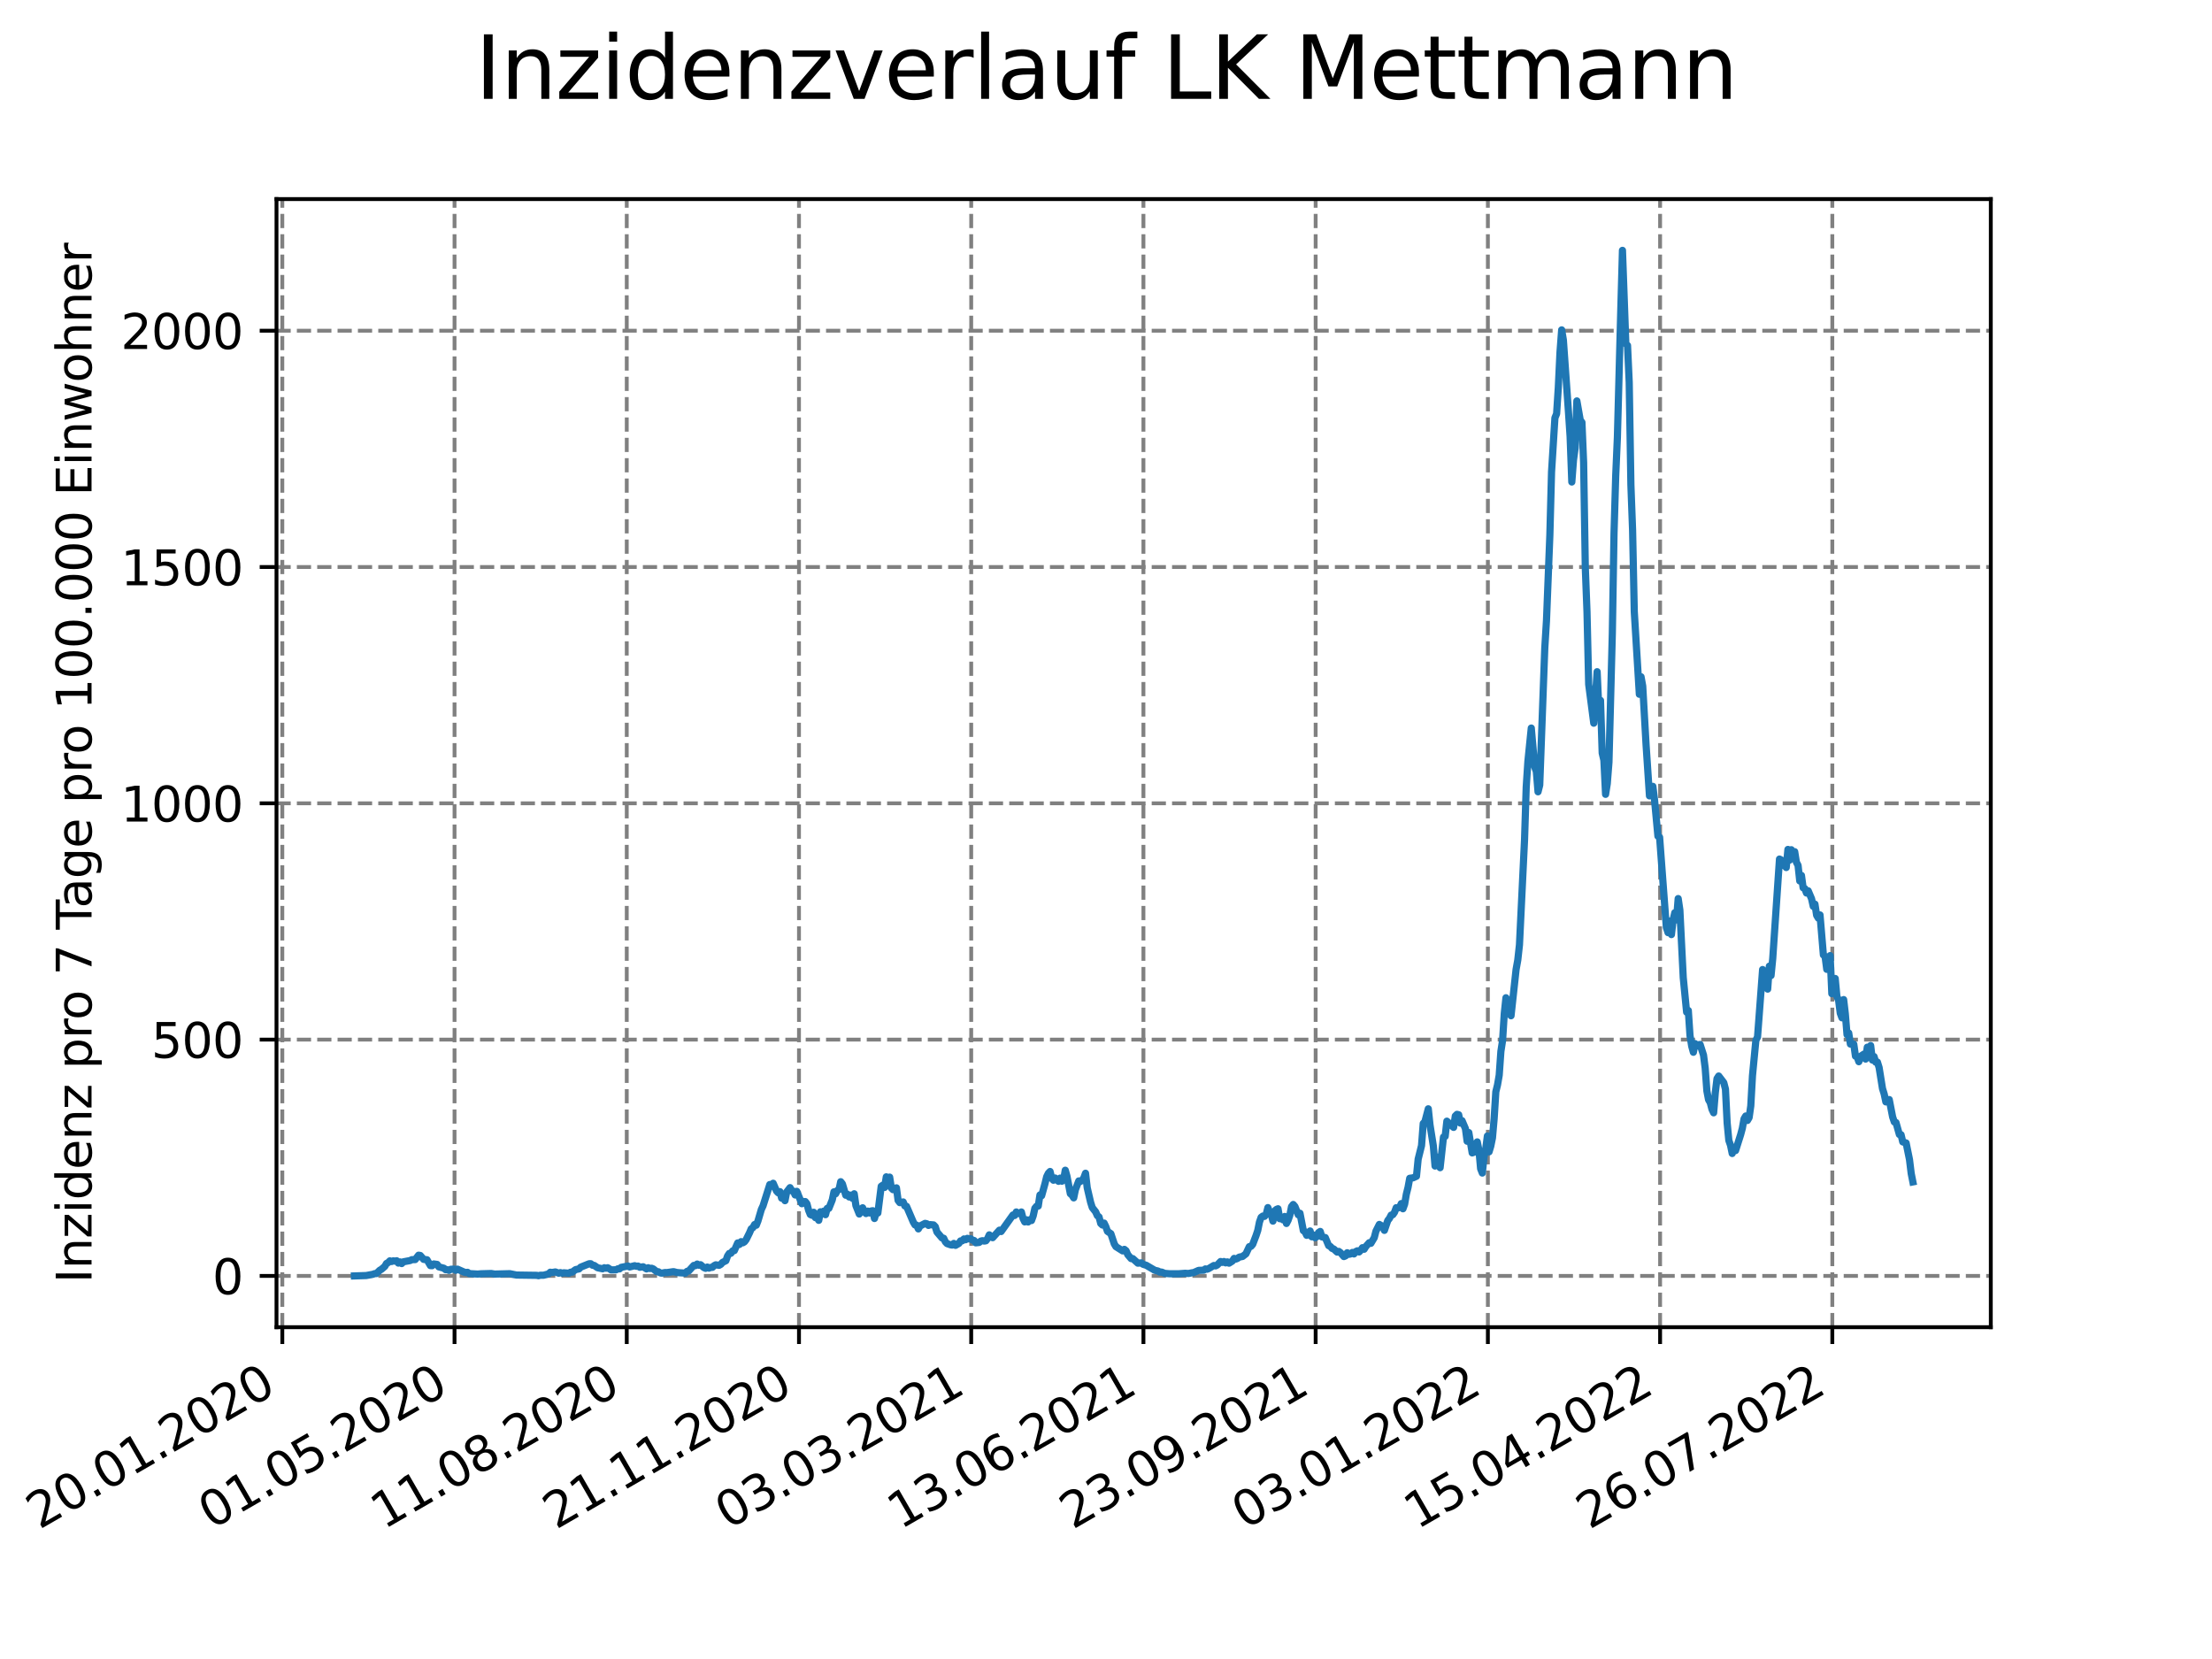 <?xml version="1.0" encoding="utf-8" standalone="no"?>
<!DOCTYPE svg PUBLIC "-//W3C//DTD SVG 1.1//EN"
  "http://www.w3.org/Graphics/SVG/1.1/DTD/svg11.dtd">
<svg xmlns:xlink="http://www.w3.org/1999/xlink" width="460.8pt" height="345.6pt" viewBox="0 0 460.8 345.6" xmlns="http://www.w3.org/2000/svg" version="1.1">
 <defs>
  <style type="text/css">*{stroke-linejoin: round; stroke-linecap: butt}</style>
 </defs>
 <g id="figure_1">
  <g id="patch_1">
   <path d="M 0 345.6 
L 460.8 345.6 
L 460.8 0 
L 0 0 
z
" style="fill: #ffffff"/>
  </g>
  <g id="axes_1">
   <g id="patch_2">
    <path d="M 57.6 276.48 
L 414.72 276.48 
L 414.72 41.472 
L 57.6 41.472 
z
" style="fill: #ffffff"/>
   </g>
   <g id="matplotlib.axis_1">
    <g id="xtick_1">
     <g id="line2d_1">
      <path d="M 58.811 276.48 
L 58.811 41.472 
" clip-path="url(#pd0516b4fc9)" style="fill: none; stroke-dasharray: 2.96,1.28; stroke-dashoffset: 0; stroke: #808080; stroke-width: 0.8"/>
     </g>
     <g id="line2d_2">
      <defs>
       <path id="m3db0bd9342" d="M 0 0 
L 0 3.5 
" style="stroke: #000000; stroke-width: 0.8"/>
      </defs>
      <g>
       <use xlink:href="#m3db0bd9342" x="58.811" y="276.48" style="stroke: #000000; stroke-width: 0.8"/>
      </g>
     </g>
     <g id="text_1">
      <!-- 20.01.2020 -->
      <g transform="translate(8.185 318.689)rotate(-30)scale(0.1 -0.1)">
       <defs>
        <path id="DejaVuSans-32" d="M 1228 531 
L 3431 531 
L 3431 0 
L 469 0 
L 469 531 
Q 828 903 1448 1529 
Q 2069 2156 2228 2338 
Q 2531 2678 2651 2914 
Q 2772 3150 2772 3378 
Q 2772 3750 2511 3984 
Q 2250 4219 1831 4219 
Q 1534 4219 1204 4116 
Q 875 4013 500 3803 
L 500 4441 
Q 881 4594 1212 4672 
Q 1544 4750 1819 4750 
Q 2544 4750 2975 4387 
Q 3406 4025 3406 3419 
Q 3406 3131 3298 2873 
Q 3191 2616 2906 2266 
Q 2828 2175 2409 1742 
Q 1991 1309 1228 531 
z
" transform="scale(0.016)"/>
        <path id="DejaVuSans-30" d="M 2034 4250 
Q 1547 4250 1301 3770 
Q 1056 3291 1056 2328 
Q 1056 1369 1301 889 
Q 1547 409 2034 409 
Q 2525 409 2770 889 
Q 3016 1369 3016 2328 
Q 3016 3291 2770 3770 
Q 2525 4250 2034 4250 
z
M 2034 4750 
Q 2819 4750 3233 4129 
Q 3647 3509 3647 2328 
Q 3647 1150 3233 529 
Q 2819 -91 2034 -91 
Q 1250 -91 836 529 
Q 422 1150 422 2328 
Q 422 3509 836 4129 
Q 1250 4750 2034 4750 
z
" transform="scale(0.016)"/>
        <path id="DejaVuSans-2e" d="M 684 794 
L 1344 794 
L 1344 0 
L 684 0 
L 684 794 
z
" transform="scale(0.016)"/>
        <path id="DejaVuSans-31" d="M 794 531 
L 1825 531 
L 1825 4091 
L 703 3866 
L 703 4441 
L 1819 4666 
L 2450 4666 
L 2450 531 
L 3481 531 
L 3481 0 
L 794 0 
L 794 531 
z
" transform="scale(0.016)"/>
       </defs>
       <use xlink:href="#DejaVuSans-32"/>
       <use xlink:href="#DejaVuSans-30" x="63.623"/>
       <use xlink:href="#DejaVuSans-2e" x="127.246"/>
       <use xlink:href="#DejaVuSans-30" x="159.033"/>
       <use xlink:href="#DejaVuSans-31" x="222.656"/>
       <use xlink:href="#DejaVuSans-2e" x="286.279"/>
       <use xlink:href="#DejaVuSans-32" x="318.066"/>
       <use xlink:href="#DejaVuSans-30" x="381.689"/>
       <use xlink:href="#DejaVuSans-32" x="445.312"/>
       <use xlink:href="#DejaVuSans-30" x="508.936"/>
      </g>
     </g>
    </g>
    <g id="xtick_2">
     <g id="line2d_3">
      <path d="M 94.688 276.48 
L 94.688 41.472 
" clip-path="url(#pd0516b4fc9)" style="fill: none; stroke-dasharray: 2.96,1.28; stroke-dashoffset: 0; stroke: #808080; stroke-width: 0.8"/>
     </g>
     <g id="line2d_4">
      <g>
       <use xlink:href="#m3db0bd9342" x="94.688" y="276.48" style="stroke: #000000; stroke-width: 0.8"/>
      </g>
     </g>
     <g id="text_2">
      <!-- 01.05.2020 -->
      <g transform="translate(44.063 318.689)rotate(-30)scale(0.1 -0.1)">
       <defs>
        <path id="DejaVuSans-35" d="M 691 4666 
L 3169 4666 
L 3169 4134 
L 1269 4134 
L 1269 2991 
Q 1406 3038 1543 3061 
Q 1681 3084 1819 3084 
Q 2600 3084 3056 2656 
Q 3513 2228 3513 1497 
Q 3513 744 3044 326 
Q 2575 -91 1722 -91 
Q 1428 -91 1123 -41 
Q 819 9 494 109 
L 494 744 
Q 775 591 1075 516 
Q 1375 441 1709 441 
Q 2250 441 2565 725 
Q 2881 1009 2881 1497 
Q 2881 1984 2565 2268 
Q 2250 2553 1709 2553 
Q 1456 2553 1204 2497 
Q 953 2441 691 2322 
L 691 4666 
z
" transform="scale(0.016)"/>
       </defs>
       <use xlink:href="#DejaVuSans-30"/>
       <use xlink:href="#DejaVuSans-31" x="63.623"/>
       <use xlink:href="#DejaVuSans-2e" x="127.246"/>
       <use xlink:href="#DejaVuSans-30" x="159.033"/>
       <use xlink:href="#DejaVuSans-35" x="222.656"/>
       <use xlink:href="#DejaVuSans-2e" x="286.279"/>
       <use xlink:href="#DejaVuSans-32" x="318.066"/>
       <use xlink:href="#DejaVuSans-30" x="381.689"/>
       <use xlink:href="#DejaVuSans-32" x="445.312"/>
       <use xlink:href="#DejaVuSans-30" x="508.936"/>
      </g>
     </g>
    </g>
    <g id="xtick_3">
     <g id="line2d_5">
      <path d="M 130.565 276.48 
L 130.565 41.472 
" clip-path="url(#pd0516b4fc9)" style="fill: none; stroke-dasharray: 2.96,1.28; stroke-dashoffset: 0; stroke: #808080; stroke-width: 0.8"/>
     </g>
     <g id="line2d_6">
      <g>
       <use xlink:href="#m3db0bd9342" x="130.565" y="276.48" style="stroke: #000000; stroke-width: 0.8"/>
      </g>
     </g>
     <g id="text_3">
      <!-- 11.08.2020 -->
      <g transform="translate(79.94 318.689)rotate(-30)scale(0.1 -0.1)">
       <defs>
        <path id="DejaVuSans-38" d="M 2034 2216 
Q 1584 2216 1326 1975 
Q 1069 1734 1069 1313 
Q 1069 891 1326 650 
Q 1584 409 2034 409 
Q 2484 409 2743 651 
Q 3003 894 3003 1313 
Q 3003 1734 2745 1975 
Q 2488 2216 2034 2216 
z
M 1403 2484 
Q 997 2584 770 2862 
Q 544 3141 544 3541 
Q 544 4100 942 4425 
Q 1341 4750 2034 4750 
Q 2731 4750 3128 4425 
Q 3525 4100 3525 3541 
Q 3525 3141 3298 2862 
Q 3072 2584 2669 2484 
Q 3125 2378 3379 2068 
Q 3634 1759 3634 1313 
Q 3634 634 3220 271 
Q 2806 -91 2034 -91 
Q 1263 -91 848 271 
Q 434 634 434 1313 
Q 434 1759 690 2068 
Q 947 2378 1403 2484 
z
M 1172 3481 
Q 1172 3119 1398 2916 
Q 1625 2713 2034 2713 
Q 2441 2713 2670 2916 
Q 2900 3119 2900 3481 
Q 2900 3844 2670 4047 
Q 2441 4250 2034 4250 
Q 1625 4250 1398 4047 
Q 1172 3844 1172 3481 
z
" transform="scale(0.016)"/>
       </defs>
       <use xlink:href="#DejaVuSans-31"/>
       <use xlink:href="#DejaVuSans-31" x="63.623"/>
       <use xlink:href="#DejaVuSans-2e" x="127.246"/>
       <use xlink:href="#DejaVuSans-30" x="159.033"/>
       <use xlink:href="#DejaVuSans-38" x="222.656"/>
       <use xlink:href="#DejaVuSans-2e" x="286.279"/>
       <use xlink:href="#DejaVuSans-32" x="318.066"/>
       <use xlink:href="#DejaVuSans-30" x="381.689"/>
       <use xlink:href="#DejaVuSans-32" x="445.312"/>
       <use xlink:href="#DejaVuSans-30" x="508.936"/>
      </g>
     </g>
    </g>
    <g id="xtick_4">
     <g id="line2d_7">
      <path d="M 166.443 276.48 
L 166.443 41.472 
" clip-path="url(#pd0516b4fc9)" style="fill: none; stroke-dasharray: 2.96,1.28; stroke-dashoffset: 0; stroke: #808080; stroke-width: 0.8"/>
     </g>
     <g id="line2d_8">
      <g>
       <use xlink:href="#m3db0bd9342" x="166.443" y="276.48" style="stroke: #000000; stroke-width: 0.8"/>
      </g>
     </g>
     <g id="text_4">
      <!-- 21.11.2020 -->
      <g transform="translate(115.817 318.689)rotate(-30)scale(0.1 -0.1)">
       <use xlink:href="#DejaVuSans-32"/>
       <use xlink:href="#DejaVuSans-31" x="63.623"/>
       <use xlink:href="#DejaVuSans-2e" x="127.246"/>
       <use xlink:href="#DejaVuSans-31" x="159.033"/>
       <use xlink:href="#DejaVuSans-31" x="222.656"/>
       <use xlink:href="#DejaVuSans-2e" x="286.279"/>
       <use xlink:href="#DejaVuSans-32" x="318.066"/>
       <use xlink:href="#DejaVuSans-30" x="381.689"/>
       <use xlink:href="#DejaVuSans-32" x="445.312"/>
       <use xlink:href="#DejaVuSans-30" x="508.936"/>
      </g>
     </g>
    </g>
    <g id="xtick_5">
     <g id="line2d_9">
      <path d="M 202.32 276.48 
L 202.32 41.472 
" clip-path="url(#pd0516b4fc9)" style="fill: none; stroke-dasharray: 2.96,1.28; stroke-dashoffset: 0; stroke: #808080; stroke-width: 0.8"/>
     </g>
     <g id="line2d_10">
      <g>
       <use xlink:href="#m3db0bd9342" x="202.32" y="276.48" style="stroke: #000000; stroke-width: 0.8"/>
      </g>
     </g>
     <g id="text_5">
      <!-- 03.03.2021 -->
      <g transform="translate(151.695 318.689)rotate(-30)scale(0.1 -0.1)">
       <defs>
        <path id="DejaVuSans-33" d="M 2597 2516 
Q 3050 2419 3304 2112 
Q 3559 1806 3559 1356 
Q 3559 666 3084 287 
Q 2609 -91 1734 -91 
Q 1441 -91 1130 -33 
Q 819 25 488 141 
L 488 750 
Q 750 597 1062 519 
Q 1375 441 1716 441 
Q 2309 441 2620 675 
Q 2931 909 2931 1356 
Q 2931 1769 2642 2001 
Q 2353 2234 1838 2234 
L 1294 2234 
L 1294 2753 
L 1863 2753 
Q 2328 2753 2575 2939 
Q 2822 3125 2822 3475 
Q 2822 3834 2567 4026 
Q 2313 4219 1838 4219 
Q 1578 4219 1281 4162 
Q 984 4106 628 3988 
L 628 4550 
Q 988 4650 1302 4700 
Q 1616 4750 1894 4750 
Q 2613 4750 3031 4423 
Q 3450 4097 3450 3541 
Q 3450 3153 3228 2886 
Q 3006 2619 2597 2516 
z
" transform="scale(0.016)"/>
       </defs>
       <use xlink:href="#DejaVuSans-30"/>
       <use xlink:href="#DejaVuSans-33" x="63.623"/>
       <use xlink:href="#DejaVuSans-2e" x="127.246"/>
       <use xlink:href="#DejaVuSans-30" x="159.033"/>
       <use xlink:href="#DejaVuSans-33" x="222.656"/>
       <use xlink:href="#DejaVuSans-2e" x="286.279"/>
       <use xlink:href="#DejaVuSans-32" x="318.066"/>
       <use xlink:href="#DejaVuSans-30" x="381.689"/>
       <use xlink:href="#DejaVuSans-32" x="445.312"/>
       <use xlink:href="#DejaVuSans-31" x="508.936"/>
      </g>
     </g>
    </g>
    <g id="xtick_6">
     <g id="line2d_11">
      <path d="M 238.197 276.48 
L 238.197 41.472 
" clip-path="url(#pd0516b4fc9)" style="fill: none; stroke-dasharray: 2.96,1.28; stroke-dashoffset: 0; stroke: #808080; stroke-width: 0.8"/>
     </g>
     <g id="line2d_12">
      <g>
       <use xlink:href="#m3db0bd9342" x="238.197" y="276.48" style="stroke: #000000; stroke-width: 0.8"/>
      </g>
     </g>
     <g id="text_6">
      <!-- 13.06.2021 -->
      <g transform="translate(187.572 318.689)rotate(-30)scale(0.1 -0.1)">
       <defs>
        <path id="DejaVuSans-36" d="M 2113 2584 
Q 1688 2584 1439 2293 
Q 1191 2003 1191 1497 
Q 1191 994 1439 701 
Q 1688 409 2113 409 
Q 2538 409 2786 701 
Q 3034 994 3034 1497 
Q 3034 2003 2786 2293 
Q 2538 2584 2113 2584 
z
M 3366 4563 
L 3366 3988 
Q 3128 4100 2886 4159 
Q 2644 4219 2406 4219 
Q 1781 4219 1451 3797 
Q 1122 3375 1075 2522 
Q 1259 2794 1537 2939 
Q 1816 3084 2150 3084 
Q 2853 3084 3261 2657 
Q 3669 2231 3669 1497 
Q 3669 778 3244 343 
Q 2819 -91 2113 -91 
Q 1303 -91 875 529 
Q 447 1150 447 2328 
Q 447 3434 972 4092 
Q 1497 4750 2381 4750 
Q 2619 4750 2861 4703 
Q 3103 4656 3366 4563 
z
" transform="scale(0.016)"/>
       </defs>
       <use xlink:href="#DejaVuSans-31"/>
       <use xlink:href="#DejaVuSans-33" x="63.623"/>
       <use xlink:href="#DejaVuSans-2e" x="127.246"/>
       <use xlink:href="#DejaVuSans-30" x="159.033"/>
       <use xlink:href="#DejaVuSans-36" x="222.656"/>
       <use xlink:href="#DejaVuSans-2e" x="286.279"/>
       <use xlink:href="#DejaVuSans-32" x="318.066"/>
       <use xlink:href="#DejaVuSans-30" x="381.689"/>
       <use xlink:href="#DejaVuSans-32" x="445.312"/>
       <use xlink:href="#DejaVuSans-31" x="508.936"/>
      </g>
     </g>
    </g>
    <g id="xtick_7">
     <g id="line2d_13">
      <path d="M 274.074 276.48 
L 274.074 41.472 
" clip-path="url(#pd0516b4fc9)" style="fill: none; stroke-dasharray: 2.96,1.28; stroke-dashoffset: 0; stroke: #808080; stroke-width: 0.8"/>
     </g>
     <g id="line2d_14">
      <g>
       <use xlink:href="#m3db0bd9342" x="274.074" y="276.48" style="stroke: #000000; stroke-width: 0.8"/>
      </g>
     </g>
     <g id="text_7">
      <!-- 23.09.2021 -->
      <g transform="translate(223.449 318.689)rotate(-30)scale(0.1 -0.1)">
       <defs>
        <path id="DejaVuSans-39" d="M 703 97 
L 703 672 
Q 941 559 1184 500 
Q 1428 441 1663 441 
Q 2288 441 2617 861 
Q 2947 1281 2994 2138 
Q 2813 1869 2534 1725 
Q 2256 1581 1919 1581 
Q 1219 1581 811 2004 
Q 403 2428 403 3163 
Q 403 3881 828 4315 
Q 1253 4750 1959 4750 
Q 2769 4750 3195 4129 
Q 3622 3509 3622 2328 
Q 3622 1225 3098 567 
Q 2575 -91 1691 -91 
Q 1453 -91 1209 -44 
Q 966 3 703 97 
z
M 1959 2075 
Q 2384 2075 2632 2365 
Q 2881 2656 2881 3163 
Q 2881 3666 2632 3958 
Q 2384 4250 1959 4250 
Q 1534 4250 1286 3958 
Q 1038 3666 1038 3163 
Q 1038 2656 1286 2365 
Q 1534 2075 1959 2075 
z
" transform="scale(0.016)"/>
       </defs>
       <use xlink:href="#DejaVuSans-32"/>
       <use xlink:href="#DejaVuSans-33" x="63.623"/>
       <use xlink:href="#DejaVuSans-2e" x="127.246"/>
       <use xlink:href="#DejaVuSans-30" x="159.033"/>
       <use xlink:href="#DejaVuSans-39" x="222.656"/>
       <use xlink:href="#DejaVuSans-2e" x="286.279"/>
       <use xlink:href="#DejaVuSans-32" x="318.066"/>
       <use xlink:href="#DejaVuSans-30" x="381.689"/>
       <use xlink:href="#DejaVuSans-32" x="445.312"/>
       <use xlink:href="#DejaVuSans-31" x="508.936"/>
      </g>
     </g>
    </g>
    <g id="xtick_8">
     <g id="line2d_15">
      <path d="M 309.952 276.48 
L 309.952 41.472 
" clip-path="url(#pd0516b4fc9)" style="fill: none; stroke-dasharray: 2.96,1.28; stroke-dashoffset: 0; stroke: #808080; stroke-width: 0.8"/>
     </g>
     <g id="line2d_16">
      <g>
       <use xlink:href="#m3db0bd9342" x="309.952" y="276.48" style="stroke: #000000; stroke-width: 0.8"/>
      </g>
     </g>
     <g id="text_8">
      <!-- 03.01.2022 -->
      <g transform="translate(259.327 318.689)rotate(-30)scale(0.1 -0.1)">
       <use xlink:href="#DejaVuSans-30"/>
       <use xlink:href="#DejaVuSans-33" x="63.623"/>
       <use xlink:href="#DejaVuSans-2e" x="127.246"/>
       <use xlink:href="#DejaVuSans-30" x="159.033"/>
       <use xlink:href="#DejaVuSans-31" x="222.656"/>
       <use xlink:href="#DejaVuSans-2e" x="286.279"/>
       <use xlink:href="#DejaVuSans-32" x="318.066"/>
       <use xlink:href="#DejaVuSans-30" x="381.689"/>
       <use xlink:href="#DejaVuSans-32" x="445.312"/>
       <use xlink:href="#DejaVuSans-32" x="508.936"/>
      </g>
     </g>
    </g>
    <g id="xtick_9">
     <g id="line2d_17">
      <path d="M 345.829 276.48 
L 345.829 41.472 
" clip-path="url(#pd0516b4fc9)" style="fill: none; stroke-dasharray: 2.96,1.28; stroke-dashoffset: 0; stroke: #808080; stroke-width: 0.8"/>
     </g>
     <g id="line2d_18">
      <g>
       <use xlink:href="#m3db0bd9342" x="345.829" y="276.48" style="stroke: #000000; stroke-width: 0.8"/>
      </g>
     </g>
     <g id="text_9">
      <!-- 15.04.2022 -->
      <g transform="translate(295.204 318.689)rotate(-30)scale(0.1 -0.1)">
       <defs>
        <path id="DejaVuSans-34" d="M 2419 4116 
L 825 1625 
L 2419 1625 
L 2419 4116 
z
M 2253 4666 
L 3047 4666 
L 3047 1625 
L 3713 1625 
L 3713 1100 
L 3047 1100 
L 3047 0 
L 2419 0 
L 2419 1100 
L 313 1100 
L 313 1709 
L 2253 4666 
z
" transform="scale(0.016)"/>
       </defs>
       <use xlink:href="#DejaVuSans-31"/>
       <use xlink:href="#DejaVuSans-35" x="63.623"/>
       <use xlink:href="#DejaVuSans-2e" x="127.246"/>
       <use xlink:href="#DejaVuSans-30" x="159.033"/>
       <use xlink:href="#DejaVuSans-34" x="222.656"/>
       <use xlink:href="#DejaVuSans-2e" x="286.279"/>
       <use xlink:href="#DejaVuSans-32" x="318.066"/>
       <use xlink:href="#DejaVuSans-30" x="381.689"/>
       <use xlink:href="#DejaVuSans-32" x="445.312"/>
       <use xlink:href="#DejaVuSans-32" x="508.936"/>
      </g>
     </g>
    </g>
    <g id="xtick_10">
     <g id="line2d_19">
      <path d="M 381.706 276.48 
L 381.706 41.472 
" clip-path="url(#pd0516b4fc9)" style="fill: none; stroke-dasharray: 2.96,1.28; stroke-dashoffset: 0; stroke: #808080; stroke-width: 0.8"/>
     </g>
     <g id="line2d_20">
      <g>
       <use xlink:href="#m3db0bd9342" x="381.706" y="276.48" style="stroke: #000000; stroke-width: 0.8"/>
      </g>
     </g>
     <g id="text_10">
      <!-- 26.07.2022 -->
      <g transform="translate(331.081 318.689)rotate(-30)scale(0.1 -0.1)">
       <defs>
        <path id="DejaVuSans-37" d="M 525 4666 
L 3525 4666 
L 3525 4397 
L 1831 0 
L 1172 0 
L 2766 4134 
L 525 4134 
L 525 4666 
z
" transform="scale(0.016)"/>
       </defs>
       <use xlink:href="#DejaVuSans-32"/>
       <use xlink:href="#DejaVuSans-36" x="63.623"/>
       <use xlink:href="#DejaVuSans-2e" x="127.246"/>
       <use xlink:href="#DejaVuSans-30" x="159.033"/>
       <use xlink:href="#DejaVuSans-37" x="222.656"/>
       <use xlink:href="#DejaVuSans-2e" x="286.279"/>
       <use xlink:href="#DejaVuSans-32" x="318.066"/>
       <use xlink:href="#DejaVuSans-30" x="381.689"/>
       <use xlink:href="#DejaVuSans-32" x="445.312"/>
       <use xlink:href="#DejaVuSans-32" x="508.936"/>
      </g>
     </g>
    </g>
   </g>
   <g id="matplotlib.axis_2">
    <g id="ytick_1">
     <g id="line2d_21">
      <path d="M 57.6 265.798 
L 414.72 265.798 
" clip-path="url(#pd0516b4fc9)" style="fill: none; stroke-dasharray: 2.96,1.28; stroke-dashoffset: 0; stroke: #808080; stroke-width: 0.8"/>
     </g>
     <g id="line2d_22">
      <defs>
       <path id="m2b9015ab7e" d="M 0 0 
L -3.5 0 
" style="stroke: #000000; stroke-width: 0.8"/>
      </defs>
      <g>
       <use xlink:href="#m2b9015ab7e" x="57.6" y="265.798" style="stroke: #000000; stroke-width: 0.8"/>
      </g>
     </g>
     <g id="text_11">
      <!-- 0 -->
      <g transform="translate(44.237 269.597)scale(0.1 -0.1)">
       <use xlink:href="#DejaVuSans-30"/>
      </g>
     </g>
    </g>
    <g id="ytick_2">
     <g id="line2d_23">
      <path d="M 57.6 216.572 
L 414.72 216.572 
" clip-path="url(#pd0516b4fc9)" style="fill: none; stroke-dasharray: 2.96,1.28; stroke-dashoffset: 0; stroke: #808080; stroke-width: 0.8"/>
     </g>
     <g id="line2d_24">
      <g>
       <use xlink:href="#m2b9015ab7e" x="57.6" y="216.572" style="stroke: #000000; stroke-width: 0.8"/>
      </g>
     </g>
     <g id="text_12">
      <!-- 500 -->
      <g transform="translate(31.512 220.371)scale(0.1 -0.1)">
       <use xlink:href="#DejaVuSans-35"/>
       <use xlink:href="#DejaVuSans-30" x="63.623"/>
       <use xlink:href="#DejaVuSans-30" x="127.246"/>
      </g>
     </g>
    </g>
    <g id="ytick_3">
     <g id="line2d_25">
      <path d="M 57.6 167.346 
L 414.72 167.346 
" clip-path="url(#pd0516b4fc9)" style="fill: none; stroke-dasharray: 2.96,1.28; stroke-dashoffset: 0; stroke: #808080; stroke-width: 0.8"/>
     </g>
     <g id="line2d_26">
      <g>
       <use xlink:href="#m2b9015ab7e" x="57.6" y="167.346" style="stroke: #000000; stroke-width: 0.8"/>
      </g>
     </g>
     <g id="text_13">
      <!-- 1000 -->
      <g transform="translate(25.15 171.145)scale(0.1 -0.1)">
       <use xlink:href="#DejaVuSans-31"/>
       <use xlink:href="#DejaVuSans-30" x="63.623"/>
       <use xlink:href="#DejaVuSans-30" x="127.246"/>
       <use xlink:href="#DejaVuSans-30" x="190.869"/>
      </g>
     </g>
    </g>
    <g id="ytick_4">
     <g id="line2d_27">
      <path d="M 57.6 118.12 
L 414.72 118.12 
" clip-path="url(#pd0516b4fc9)" style="fill: none; stroke-dasharray: 2.96,1.28; stroke-dashoffset: 0; stroke: #808080; stroke-width: 0.8"/>
     </g>
     <g id="line2d_28">
      <g>
       <use xlink:href="#m2b9015ab7e" x="57.6" y="118.12" style="stroke: #000000; stroke-width: 0.8"/>
      </g>
     </g>
     <g id="text_14">
      <!-- 1500 -->
      <g transform="translate(25.15 121.919)scale(0.1 -0.1)">
       <use xlink:href="#DejaVuSans-31"/>
       <use xlink:href="#DejaVuSans-35" x="63.623"/>
       <use xlink:href="#DejaVuSans-30" x="127.246"/>
       <use xlink:href="#DejaVuSans-30" x="190.869"/>
      </g>
     </g>
    </g>
    <g id="ytick_5">
     <g id="line2d_29">
      <path d="M 57.6 68.894 
L 414.72 68.894 
" clip-path="url(#pd0516b4fc9)" style="fill: none; stroke-dasharray: 2.96,1.28; stroke-dashoffset: 0; stroke: #808080; stroke-width: 0.8"/>
     </g>
     <g id="line2d_30">
      <g>
       <use xlink:href="#m2b9015ab7e" x="57.6" y="68.894" style="stroke: #000000; stroke-width: 0.8"/>
      </g>
     </g>
     <g id="text_15">
      <!-- 2000 -->
      <g transform="translate(25.15 72.693)scale(0.1 -0.1)">
       <use xlink:href="#DejaVuSans-32"/>
       <use xlink:href="#DejaVuSans-30" x="63.623"/>
       <use xlink:href="#DejaVuSans-30" x="127.246"/>
       <use xlink:href="#DejaVuSans-30" x="190.869"/>
      </g>
     </g>
    </g>
    <g id="text_16">
     <!-- Inzidenz pro 7 Tage pro 100.000 Einwohner -->
     <g transform="translate(19.07 267.301)rotate(-90)scale(0.1 -0.1)">
      <defs>
       <path id="DejaVuSans-49" d="M 628 4666 
L 1259 4666 
L 1259 0 
L 628 0 
L 628 4666 
z
" transform="scale(0.016)"/>
       <path id="DejaVuSans-6e" d="M 3513 2113 
L 3513 0 
L 2938 0 
L 2938 2094 
Q 2938 2591 2744 2837 
Q 2550 3084 2163 3084 
Q 1697 3084 1428 2787 
Q 1159 2491 1159 1978 
L 1159 0 
L 581 0 
L 581 3500 
L 1159 3500 
L 1159 2956 
Q 1366 3272 1645 3428 
Q 1925 3584 2291 3584 
Q 2894 3584 3203 3211 
Q 3513 2838 3513 2113 
z
" transform="scale(0.016)"/>
       <path id="DejaVuSans-7a" d="M 353 3500 
L 3084 3500 
L 3084 2975 
L 922 459 
L 3084 459 
L 3084 0 
L 275 0 
L 275 525 
L 2438 3041 
L 353 3041 
L 353 3500 
z
" transform="scale(0.016)"/>
       <path id="DejaVuSans-69" d="M 603 3500 
L 1178 3500 
L 1178 0 
L 603 0 
L 603 3500 
z
M 603 4863 
L 1178 4863 
L 1178 4134 
L 603 4134 
L 603 4863 
z
" transform="scale(0.016)"/>
       <path id="DejaVuSans-64" d="M 2906 2969 
L 2906 4863 
L 3481 4863 
L 3481 0 
L 2906 0 
L 2906 525 
Q 2725 213 2448 61 
Q 2172 -91 1784 -91 
Q 1150 -91 751 415 
Q 353 922 353 1747 
Q 353 2572 751 3078 
Q 1150 3584 1784 3584 
Q 2172 3584 2448 3432 
Q 2725 3281 2906 2969 
z
M 947 1747 
Q 947 1113 1208 752 
Q 1469 391 1925 391 
Q 2381 391 2643 752 
Q 2906 1113 2906 1747 
Q 2906 2381 2643 2742 
Q 2381 3103 1925 3103 
Q 1469 3103 1208 2742 
Q 947 2381 947 1747 
z
" transform="scale(0.016)"/>
       <path id="DejaVuSans-65" d="M 3597 1894 
L 3597 1613 
L 953 1613 
Q 991 1019 1311 708 
Q 1631 397 2203 397 
Q 2534 397 2845 478 
Q 3156 559 3463 722 
L 3463 178 
Q 3153 47 2828 -22 
Q 2503 -91 2169 -91 
Q 1331 -91 842 396 
Q 353 884 353 1716 
Q 353 2575 817 3079 
Q 1281 3584 2069 3584 
Q 2775 3584 3186 3129 
Q 3597 2675 3597 1894 
z
M 3022 2063 
Q 3016 2534 2758 2815 
Q 2500 3097 2075 3097 
Q 1594 3097 1305 2825 
Q 1016 2553 972 2059 
L 3022 2063 
z
" transform="scale(0.016)"/>
       <path id="DejaVuSans-20" transform="scale(0.016)"/>
       <path id="DejaVuSans-70" d="M 1159 525 
L 1159 -1331 
L 581 -1331 
L 581 3500 
L 1159 3500 
L 1159 2969 
Q 1341 3281 1617 3432 
Q 1894 3584 2278 3584 
Q 2916 3584 3314 3078 
Q 3713 2572 3713 1747 
Q 3713 922 3314 415 
Q 2916 -91 2278 -91 
Q 1894 -91 1617 61 
Q 1341 213 1159 525 
z
M 3116 1747 
Q 3116 2381 2855 2742 
Q 2594 3103 2138 3103 
Q 1681 3103 1420 2742 
Q 1159 2381 1159 1747 
Q 1159 1113 1420 752 
Q 1681 391 2138 391 
Q 2594 391 2855 752 
Q 3116 1113 3116 1747 
z
" transform="scale(0.016)"/>
       <path id="DejaVuSans-72" d="M 2631 2963 
Q 2534 3019 2420 3045 
Q 2306 3072 2169 3072 
Q 1681 3072 1420 2755 
Q 1159 2438 1159 1844 
L 1159 0 
L 581 0 
L 581 3500 
L 1159 3500 
L 1159 2956 
Q 1341 3275 1631 3429 
Q 1922 3584 2338 3584 
Q 2397 3584 2469 3576 
Q 2541 3569 2628 3553 
L 2631 2963 
z
" transform="scale(0.016)"/>
       <path id="DejaVuSans-6f" d="M 1959 3097 
Q 1497 3097 1228 2736 
Q 959 2375 959 1747 
Q 959 1119 1226 758 
Q 1494 397 1959 397 
Q 2419 397 2687 759 
Q 2956 1122 2956 1747 
Q 2956 2369 2687 2733 
Q 2419 3097 1959 3097 
z
M 1959 3584 
Q 2709 3584 3137 3096 
Q 3566 2609 3566 1747 
Q 3566 888 3137 398 
Q 2709 -91 1959 -91 
Q 1206 -91 779 398 
Q 353 888 353 1747 
Q 353 2609 779 3096 
Q 1206 3584 1959 3584 
z
" transform="scale(0.016)"/>
       <path id="DejaVuSans-54" d="M -19 4666 
L 3928 4666 
L 3928 4134 
L 2272 4134 
L 2272 0 
L 1638 0 
L 1638 4134 
L -19 4134 
L -19 4666 
z
" transform="scale(0.016)"/>
       <path id="DejaVuSans-61" d="M 2194 1759 
Q 1497 1759 1228 1600 
Q 959 1441 959 1056 
Q 959 750 1161 570 
Q 1363 391 1709 391 
Q 2188 391 2477 730 
Q 2766 1069 2766 1631 
L 2766 1759 
L 2194 1759 
z
M 3341 1997 
L 3341 0 
L 2766 0 
L 2766 531 
Q 2569 213 2275 61 
Q 1981 -91 1556 -91 
Q 1019 -91 701 211 
Q 384 513 384 1019 
Q 384 1609 779 1909 
Q 1175 2209 1959 2209 
L 2766 2209 
L 2766 2266 
Q 2766 2663 2505 2880 
Q 2244 3097 1772 3097 
Q 1472 3097 1187 3025 
Q 903 2953 641 2809 
L 641 3341 
Q 956 3463 1253 3523 
Q 1550 3584 1831 3584 
Q 2591 3584 2966 3190 
Q 3341 2797 3341 1997 
z
" transform="scale(0.016)"/>
       <path id="DejaVuSans-67" d="M 2906 1791 
Q 2906 2416 2648 2759 
Q 2391 3103 1925 3103 
Q 1463 3103 1205 2759 
Q 947 2416 947 1791 
Q 947 1169 1205 825 
Q 1463 481 1925 481 
Q 2391 481 2648 825 
Q 2906 1169 2906 1791 
z
M 3481 434 
Q 3481 -459 3084 -895 
Q 2688 -1331 1869 -1331 
Q 1566 -1331 1297 -1286 
Q 1028 -1241 775 -1147 
L 775 -588 
Q 1028 -725 1275 -790 
Q 1522 -856 1778 -856 
Q 2344 -856 2625 -561 
Q 2906 -266 2906 331 
L 2906 616 
Q 2728 306 2450 153 
Q 2172 0 1784 0 
Q 1141 0 747 490 
Q 353 981 353 1791 
Q 353 2603 747 3093 
Q 1141 3584 1784 3584 
Q 2172 3584 2450 3431 
Q 2728 3278 2906 2969 
L 2906 3500 
L 3481 3500 
L 3481 434 
z
" transform="scale(0.016)"/>
       <path id="DejaVuSans-45" d="M 628 4666 
L 3578 4666 
L 3578 4134 
L 1259 4134 
L 1259 2753 
L 3481 2753 
L 3481 2222 
L 1259 2222 
L 1259 531 
L 3634 531 
L 3634 0 
L 628 0 
L 628 4666 
z
" transform="scale(0.016)"/>
       <path id="DejaVuSans-77" d="M 269 3500 
L 844 3500 
L 1563 769 
L 2278 3500 
L 2956 3500 
L 3675 769 
L 4391 3500 
L 4966 3500 
L 4050 0 
L 3372 0 
L 2619 2869 
L 1863 0 
L 1184 0 
L 269 3500 
z
" transform="scale(0.016)"/>
       <path id="DejaVuSans-68" d="M 3513 2113 
L 3513 0 
L 2938 0 
L 2938 2094 
Q 2938 2591 2744 2837 
Q 2550 3084 2163 3084 
Q 1697 3084 1428 2787 
Q 1159 2491 1159 1978 
L 1159 0 
L 581 0 
L 581 4863 
L 1159 4863 
L 1159 2956 
Q 1366 3272 1645 3428 
Q 1925 3584 2291 3584 
Q 2894 3584 3203 3211 
Q 3513 2838 3513 2113 
z
" transform="scale(0.016)"/>
      </defs>
      <use xlink:href="#DejaVuSans-49"/>
      <use xlink:href="#DejaVuSans-6e" x="29.492"/>
      <use xlink:href="#DejaVuSans-7a" x="92.871"/>
      <use xlink:href="#DejaVuSans-69" x="145.361"/>
      <use xlink:href="#DejaVuSans-64" x="173.145"/>
      <use xlink:href="#DejaVuSans-65" x="236.621"/>
      <use xlink:href="#DejaVuSans-6e" x="298.145"/>
      <use xlink:href="#DejaVuSans-7a" x="361.523"/>
      <use xlink:href="#DejaVuSans-20" x="414.014"/>
      <use xlink:href="#DejaVuSans-70" x="445.801"/>
      <use xlink:href="#DejaVuSans-72" x="509.277"/>
      <use xlink:href="#DejaVuSans-6f" x="548.141"/>
      <use xlink:href="#DejaVuSans-20" x="609.322"/>
      <use xlink:href="#DejaVuSans-37" x="641.109"/>
      <use xlink:href="#DejaVuSans-20" x="704.732"/>
      <use xlink:href="#DejaVuSans-54" x="736.52"/>
      <use xlink:href="#DejaVuSans-61" x="781.104"/>
      <use xlink:href="#DejaVuSans-67" x="842.383"/>
      <use xlink:href="#DejaVuSans-65" x="905.859"/>
      <use xlink:href="#DejaVuSans-20" x="967.383"/>
      <use xlink:href="#DejaVuSans-70" x="999.17"/>
      <use xlink:href="#DejaVuSans-72" x="1062.646"/>
      <use xlink:href="#DejaVuSans-6f" x="1101.51"/>
      <use xlink:href="#DejaVuSans-20" x="1162.691"/>
      <use xlink:href="#DejaVuSans-31" x="1194.479"/>
      <use xlink:href="#DejaVuSans-30" x="1258.102"/>
      <use xlink:href="#DejaVuSans-30" x="1321.725"/>
      <use xlink:href="#DejaVuSans-2e" x="1385.348"/>
      <use xlink:href="#DejaVuSans-30" x="1417.135"/>
      <use xlink:href="#DejaVuSans-30" x="1480.758"/>
      <use xlink:href="#DejaVuSans-30" x="1544.381"/>
      <use xlink:href="#DejaVuSans-20" x="1608.004"/>
      <use xlink:href="#DejaVuSans-45" x="1639.791"/>
      <use xlink:href="#DejaVuSans-69" x="1702.975"/>
      <use xlink:href="#DejaVuSans-6e" x="1730.758"/>
      <use xlink:href="#DejaVuSans-77" x="1794.137"/>
      <use xlink:href="#DejaVuSans-6f" x="1875.924"/>
      <use xlink:href="#DejaVuSans-68" x="1937.105"/>
      <use xlink:href="#DejaVuSans-6e" x="2000.484"/>
      <use xlink:href="#DejaVuSans-65" x="2063.863"/>
      <use xlink:href="#DejaVuSans-72" x="2125.387"/>
     </g>
    </g>
   </g>
   <g id="line2d_31">
    <path d="M 73.833 265.798 
L 76.295 265.717 
L 77.702 265.453 
L 78.054 265.311 
L 78.405 265.311 
L 79.109 264.622 
L 79.461 264.419 
L 80.164 263.811 
L 80.516 263.203 
L 80.867 263.02 
L 81.219 262.655 
L 81.571 262.797 
L 81.923 262.655 
L 82.274 262.716 
L 82.626 262.635 
L 82.978 263.121 
L 83.33 262.878 
L 83.681 263.223 
L 84.033 262.858 
L 85.44 262.594 
L 85.792 262.412 
L 86.495 262.392 
L 87.199 261.479 
L 87.551 261.54 
L 88.254 262.351 
L 88.957 262.432 
L 89.661 263.649 
L 90.013 263.669 
L 90.364 263.304 
L 91.068 263.405 
L 91.42 263.912 
L 92.475 264.196 
L 92.827 264.5 
L 93.178 264.5 
L 93.53 264.642 
L 93.882 264.419 
L 94.585 264.379 
L 94.937 264.622 
L 95.289 264.379 
L 96.696 265.007 
L 97.047 265.088 
L 97.399 265.048 
L 97.751 265.311 
L 99.51 265.413 
L 100.213 265.352 
L 102.324 265.291 
L 103.027 265.413 
L 106.193 265.331 
L 107.6 265.615 
L 111.82 265.676 
L 112.172 265.757 
L 112.524 265.656 
L 113.227 265.656 
L 114.283 265.372 
L 114.634 265.027 
L 114.986 265.088 
L 115.69 264.967 
L 116.393 265.23 
L 116.745 265.108 
L 117.097 265.23 
L 117.448 265.149 
L 118.504 265.23 
L 118.855 265.027 
L 119.207 265.007 
L 119.91 264.48 
L 120.614 264.338 
L 120.966 263.973 
L 122.724 263.263 
L 123.076 263.263 
L 123.428 263.568 
L 123.78 263.608 
L 124.483 264.095 
L 125.538 264.318 
L 125.89 264.095 
L 126.242 264.196 
L 126.593 264.095 
L 127.297 264.541 
L 128.352 264.52 
L 128.704 264.318 
L 129.056 264.338 
L 129.407 264.014 
L 130.814 263.73 
L 131.166 263.932 
L 132.221 263.669 
L 132.573 263.791 
L 132.925 263.75 
L 133.277 263.993 
L 133.98 263.892 
L 134.683 264.338 
L 135.035 264.095 
L 135.387 264.257 
L 135.739 264.196 
L 136.09 264.338 
L 136.794 264.906 
L 137.146 264.926 
L 137.497 265.149 
L 137.849 265.23 
L 138.553 265.088 
L 138.904 265.108 
L 139.608 265.007 
L 140.311 264.906 
L 141.015 265.088 
L 141.718 265.149 
L 142.773 265.21 
L 143.125 264.845 
L 143.477 264.764 
L 144.532 263.608 
L 144.884 263.649 
L 145.236 263.324 
L 145.587 263.568 
L 145.939 263.466 
L 146.643 264.074 
L 146.994 264.216 
L 147.346 263.953 
L 147.698 264.176 
L 148.05 264.014 
L 148.401 264.014 
L 148.753 263.669 
L 149.105 263.486 
L 149.808 263.588 
L 150.16 263.385 
L 150.512 262.98 
L 151.215 262.635 
L 151.567 261.641 
L 151.919 261.114 
L 152.27 261.074 
L 152.622 260.587 
L 152.974 260.526 
L 153.677 258.924 
L 154.029 259.249 
L 154.381 258.661 
L 154.733 258.904 
L 155.084 258.701 
L 155.436 258.235 
L 156.14 256.816 
L 156.491 255.984 
L 156.843 255.741 
L 157.195 255.092 
L 157.546 255.234 
L 157.898 254.342 
L 158.602 251.95 
L 158.953 251.199 
L 160.36 246.759 
L 160.712 247.104 
L 161.064 246.495 
L 161.767 248.118 
L 162.119 248.482 
L 162.471 248.239 
L 162.823 249.598 
L 163.174 249.314 
L 163.526 250.125 
L 163.878 248.32 
L 164.581 247.408 
L 164.933 248.077 
L 165.285 248.138 
L 165.636 248.929 
L 165.988 248.178 
L 167.043 250.753 
L 167.395 250.307 
L 167.747 250.307 
L 168.099 250.753 
L 168.45 252.132 
L 168.802 253.004 
L 169.154 253.166 
L 169.506 252.538 
L 169.857 253.653 
L 170.209 253.653 
L 170.561 254.22 
L 170.913 252.436 
L 171.264 252.842 
L 171.616 252.294 
L 171.968 253.044 
L 172.319 251.727 
L 172.671 251.727 
L 173.375 249.963 
L 173.726 248.28 
L 174.078 248.685 
L 174.43 247.996 
L 174.782 247.813 
L 175.133 246.171 
L 175.485 246.617 
L 176.189 248.989 
L 176.54 248.787 
L 176.892 249.354 
L 177.244 248.969 
L 177.596 249.638 
L 177.947 248.685 
L 178.299 251.139 
L 179.003 252.903 
L 179.706 251.605 
L 180.058 252.456 
L 180.409 252.801 
L 180.761 252.294 
L 181.113 252.68 
L 181.465 252.274 
L 181.816 252.213 
L 182.168 253.835 
L 182.52 252.558 
L 182.872 252.7 
L 183.575 247.124 
L 183.927 246.881 
L 184.279 247.367 
L 184.63 245.157 
L 184.982 245.441 
L 185.334 245.218 
L 185.686 247.489 
L 186.037 247.834 
L 186.741 247.448 
L 187.092 250.064 
L 187.444 250.53 
L 188.148 250.388 
L 188.499 251.22 
L 188.851 251.301 
L 190.258 254.585 
L 190.61 255.173 
L 190.962 255.234 
L 191.313 256.005 
L 191.665 255.396 
L 192.72 254.849 
L 193.072 254.93 
L 193.424 255.275 
L 193.776 255.113 
L 194.479 255.173 
L 194.831 255.538 
L 195.182 256.654 
L 196.238 257.89 
L 196.589 257.951 
L 196.941 258.701 
L 197.293 259.066 
L 197.996 259.31 
L 198.348 259.37 
L 198.7 259.026 
L 199.052 259.431 
L 199.755 259.026 
L 200.107 258.499 
L 200.459 258.478 
L 200.81 258.093 
L 201.162 258.255 
L 201.514 257.971 
L 201.866 258.093 
L 202.217 258.053 
L 202.569 258.336 
L 202.921 258.418 
L 203.272 258.904 
L 203.976 258.823 
L 204.328 258.539 
L 204.679 258.458 
L 205.031 258.539 
L 205.383 258.478 
L 205.735 258.012 
L 206.086 257.242 
L 206.438 257.688 
L 206.79 257.83 
L 208.197 256.268 
L 208.549 256.552 
L 211.011 253.105 
L 211.362 253.207 
L 211.714 252.477 
L 212.066 252.821 
L 212.418 252.801 
L 212.769 252.477 
L 213.121 253.835 
L 213.473 254.545 
L 213.825 254.099 
L 214.176 254.565 
L 214.528 254.099 
L 214.88 254.261 
L 215.232 253.288 
L 215.583 251.706 
L 215.935 251.281 
L 216.287 251.24 
L 216.639 248.929 
L 216.99 249.091 
L 217.694 246.556 
L 218.045 245.117 
L 218.397 244.407 
L 218.749 244.042 
L 219.101 245.482 
L 219.452 245.867 
L 219.804 245.401 
L 220.508 246.09 
L 220.859 245.421 
L 221.211 246.07 
L 221.563 245.786 
L 221.915 243.779 
L 222.266 245.015 
L 222.97 248.665 
L 223.322 248.969 
L 223.673 249.537 
L 224.025 247.834 
L 224.729 246.009 
L 225.08 246.11 
L 225.432 245.867 
L 225.784 245.36 
L 226.135 244.407 
L 226.487 247.428 
L 227.191 250.449 
L 227.542 251.564 
L 228.246 252.456 
L 228.598 253.247 
L 228.949 253.511 
L 229.301 254.869 
L 229.653 255.194 
L 230.005 254.788 
L 230.356 255.518 
L 230.708 256.512 
L 231.412 256.998 
L 232.115 259.107 
L 232.467 259.695 
L 233.874 260.587 
L 234.225 260.263 
L 234.577 260.546 
L 234.929 261.357 
L 235.632 262.189 
L 235.984 262.189 
L 237.039 263.142 
L 237.743 263.081 
L 238.095 263.365 
L 238.798 263.588 
L 240.557 264.622 
L 241.26 264.784 
L 241.612 265.007 
L 241.964 264.987 
L 242.667 265.271 
L 243.722 265.352 
L 245.481 265.352 
L 246.888 265.25 
L 247.591 265.291 
L 248.295 265.149 
L 248.647 265.108 
L 249.702 264.642 
L 250.757 264.602 
L 251.109 264.338 
L 251.461 264.399 
L 251.812 264.257 
L 252.516 263.831 
L 252.868 263.628 
L 253.219 263.709 
L 253.571 263.527 
L 254.275 262.797 
L 254.626 262.98 
L 254.978 262.797 
L 255.33 263.081 
L 255.681 262.878 
L 256.033 263.142 
L 256.737 262.696 
L 257.088 262.148 
L 257.44 262.29 
L 257.792 262.148 
L 258.144 261.885 
L 258.847 261.743 
L 259.551 261.195 
L 260.254 259.695 
L 260.606 259.634 
L 260.958 259.229 
L 261.661 257.383 
L 262.013 256.329 
L 262.365 254.585 
L 262.716 253.592 
L 263.068 253.328 
L 263.42 253.389 
L 263.771 252.963 
L 264.123 251.564 
L 264.475 252.477 
L 264.827 252.984 
L 265.178 254.383 
L 265.53 252.294 
L 265.882 251.95 
L 266.234 251.808 
L 266.585 253.876 
L 266.937 253.653 
L 267.289 254.119 
L 267.641 253.409 
L 267.992 254.869 
L 268.344 254.18 
L 268.696 253.146 
L 269.048 251.362 
L 269.399 250.916 
L 269.751 251.321 
L 270.454 253.065 
L 270.806 252.74 
L 271.51 256.37 
L 271.861 256.593 
L 272.213 257.343 
L 272.565 257.12 
L 272.917 256.431 
L 273.268 257.647 
L 273.62 257.302 
L 273.972 257.85 
L 274.324 257.606 
L 274.675 256.775 
L 275.027 256.532 
L 275.379 257.667 
L 276.082 257.809 
L 276.786 259.492 
L 277.138 259.654 
L 277.489 260.06 
L 277.841 260.181 
L 278.544 260.83 
L 278.896 260.688 
L 279.248 260.952 
L 279.951 261.763 
L 280.303 261.621 
L 280.655 260.972 
L 281.007 261.297 
L 281.358 261.216 
L 281.71 260.911 
L 282.062 261.216 
L 282.414 260.729 
L 282.765 260.567 
L 283.117 260.81 
L 283.469 260.445 
L 283.821 259.918 
L 284.172 260.242 
L 284.524 259.675 
L 285.228 258.884 
L 285.579 259.006 
L 286.283 257.83 
L 286.634 256.471 
L 287.338 255.072 
L 288.041 255.498 
L 288.393 256.309 
L 289.097 254.261 
L 289.448 253.815 
L 289.8 253.126 
L 290.152 253.044 
L 290.504 252.538 
L 290.855 251.585 
L 291.207 251.645 
L 291.559 251.524 
L 291.911 250.733 
L 292.262 251.808 
L 292.614 250.834 
L 292.966 248.766 
L 293.317 247.367 
L 293.669 245.461 
L 294.373 245.36 
L 295.076 245.036 
L 295.428 241.467 
L 296.131 238.649 
L 296.483 234.046 
L 296.835 233.661 
L 297.538 230.985 
L 297.89 234.31 
L 298.594 238.75 
L 298.945 242.907 
L 299.297 241.021 
L 300.001 243.251 
L 300.704 236.865 
L 301.056 236.723 
L 301.407 233.56 
L 302.111 234.208 
L 302.814 234.857 
L 303.166 232.485 
L 303.518 232.14 
L 303.87 232.221 
L 304.221 233.965 
L 304.573 233.458 
L 305.277 235.121 
L 305.628 237.736 
L 305.98 235.932 
L 306.684 240.17 
L 307.035 240.048 
L 307.387 238.73 
L 307.739 237.878 
L 308.091 239.622 
L 308.442 243.474 
L 308.794 244.367 
L 309.146 241.021 
L 309.497 239.379 
L 309.849 236.642 
L 310.201 239.946 
L 310.553 238.77 
L 310.904 237.047 
L 311.256 233.033 
L 311.608 227.436 
L 311.96 225.997 
L 312.311 223.99 
L 312.663 219.022 
L 313.015 216.751 
L 313.367 211.135 
L 313.718 207.85 
L 314.422 209.148 
L 314.774 211.601 
L 315.829 201.95 
L 316.18 200.004 
L 316.532 196.82 
L 317.587 175.004 
L 317.939 163.954 
L 318.291 158.581 
L 318.994 151.667 
L 319.698 159.736 
L 320.05 160.73 
L 320.401 164.947 
L 320.753 163.548 
L 321.808 134.98 
L 322.16 129.282 
L 322.864 111.48 
L 323.215 98.322 
L 323.919 87.048 
L 324.27 86.197 
L 324.622 80.763 
L 324.974 73.403 
L 325.326 68.719 
L 325.677 70.828 
L 326.733 85.71 
L 327.084 90.941 
L 327.436 100.41 
L 327.788 95.807 
L 328.14 93.273 
L 328.491 83.52 
L 329.195 87.535 
L 329.547 87.981 
L 329.898 96.355 
L 330.25 118.334 
L 330.602 127.478 
L 330.953 142.563 
L 332.009 150.653 
L 332.712 139.927 
L 333.064 147.693 
L 333.416 145.908 
L 333.767 156.877 
L 334.119 158.378 
L 334.471 165.474 
L 334.823 163.244 
L 335.174 158.783 
L 335.878 131.939 
L 336.23 111.095 
L 336.581 99.173 
L 336.933 91.083 
L 337.637 64.684 
L 337.988 52.154 
L 338.692 71.619 
L 339.043 71.963 
L 339.395 79.648 
L 339.747 101.018 
L 340.099 110.487 
L 340.45 127.437 
L 341.506 144.631 
L 341.857 140.981 
L 342.209 142.928 
L 342.913 155.255 
L 343.616 165.799 
L 343.968 164.075 
L 344.32 163.812 
L 344.671 166.65 
L 345.375 174.193 
L 345.727 174.416 
L 347.133 193.211 
L 347.485 194.286 
L 347.837 191.873 
L 348.189 194.691 
L 348.54 191.63 
L 348.892 190.129 
L 349.244 191.63 
L 349.596 187.189 
L 349.947 189.582 
L 350.651 203.653 
L 351.354 210.851 
L 351.706 210.506 
L 352.058 215.717 
L 352.41 217.927 
L 352.761 219.205 
L 353.113 217.4 
L 353.465 217.907 
L 353.816 217.643 
L 354.168 217.583 
L 354.872 219.793 
L 355.223 222.53 
L 355.575 227.274 
L 355.927 229.099 
L 356.279 229.707 
L 356.63 231.066 
L 356.982 231.816 
L 357.334 227.578 
L 357.686 224.699 
L 358.037 224.152 
L 359.093 225.531 
L 359.444 226.889 
L 359.796 233.925 
L 360.148 237.574 
L 360.5 238.588 
L 360.851 240.291 
L 361.203 239.419 
L 361.555 239.683 
L 362.61 236.358 
L 362.962 235.04 
L 363.313 233.073 
L 363.665 232.485 
L 364.017 233.418 
L 364.369 232.83 
L 364.72 230.376 
L 365.072 224.091 
L 365.776 216.751 
L 366.127 216.021 
L 367.183 201.97 
L 367.886 205.559 
L 368.238 206.046 
L 368.59 201.261 
L 368.941 203.227 
L 369.293 199.679 
L 370.7 178.958 
L 371.052 179.14 
L 371.403 180.255 
L 371.755 180.215 
L 372.107 180.722 
L 372.459 176.95 
L 372.81 179.181 
L 373.162 177.011 
L 373.514 177.782 
L 373.866 177.417 
L 374.217 179.606 
L 374.569 180.275 
L 374.921 183.52 
L 375.273 182.364 
L 375.624 184.939 
L 375.976 185.101 
L 376.328 186.034 
L 376.679 185.567 
L 377.383 187.23 
L 377.735 188.811 
L 378.086 188.345 
L 378.438 190.677 
L 378.79 191.265 
L 379.142 190.596 
L 379.845 198.929 
L 380.197 199.233 
L 380.549 201.93 
L 380.9 201.078 
L 381.252 199.071 
L 381.604 206.999 
L 381.956 205.66 
L 382.307 203.836 
L 382.659 207.587 
L 383.011 208.337 
L 383.363 211.074 
L 383.714 212.027 
L 384.066 208.235 
L 384.418 211.236 
L 384.769 215.535 
L 385.121 215.19 
L 385.473 217.501 
L 385.825 217.42 
L 386.176 217.522 
L 386.528 220.016 
L 386.88 220.158 
L 387.232 221.171 
L 387.583 220.056 
L 388.287 219.59 
L 388.639 220.624 
L 388.99 218.15 
L 389.342 218.759 
L 389.694 217.806 
L 390.046 220.827 
L 390.397 220.097 
L 390.749 221.273 
L 391.101 221.252 
L 391.453 222.388 
L 392.156 226.767 
L 392.508 227.903 
L 392.859 229.545 
L 393.211 229.484 
L 393.563 229.058 
L 394.266 232.668 
L 394.618 233.722 
L 394.97 233.844 
L 395.673 236.337 
L 396.025 236.378 
L 396.377 237.878 
L 397.08 238.101 
L 397.784 241.569 
L 398.136 244.448 
L 398.487 246.212 
L 398.487 246.212 
" clip-path="url(#pd0516b4fc9)" style="fill: none; stroke: #1f77b4; stroke-width: 1.5; stroke-linecap: square"/>
   </g>
   <g id="patch_3">
    <path d="M 57.6 276.48 
L 57.6 41.472 
" style="fill: none; stroke: #000000; stroke-width: 0.8; stroke-linejoin: miter; stroke-linecap: square"/>
   </g>
   <g id="patch_4">
    <path d="M 414.72 276.48 
L 414.72 41.472 
" style="fill: none; stroke: #000000; stroke-width: 0.8; stroke-linejoin: miter; stroke-linecap: square"/>
   </g>
   <g id="patch_5">
    <path d="M 57.6 276.48 
L 414.72 276.48 
" style="fill: none; stroke: #000000; stroke-width: 0.8; stroke-linejoin: miter; stroke-linecap: square"/>
   </g>
   <g id="patch_6">
    <path d="M 57.6 41.472 
L 414.72 41.472 
" style="fill: none; stroke: #000000; stroke-width: 0.8; stroke-linejoin: miter; stroke-linecap: square"/>
   </g>
  </g>
  <g id="text_17">
   <!-- Inzidenzverlauf LK Mettmann -->
   <g transform="translate(99 20.589)scale(0.18 -0.18)">
    <defs>
     <path id="DejaVuSans-76" d="M 191 3500 
L 800 3500 
L 1894 563 
L 2988 3500 
L 3597 3500 
L 2284 0 
L 1503 0 
L 191 3500 
z
" transform="scale(0.016)"/>
     <path id="DejaVuSans-6c" d="M 603 4863 
L 1178 4863 
L 1178 0 
L 603 0 
L 603 4863 
z
" transform="scale(0.016)"/>
     <path id="DejaVuSans-75" d="M 544 1381 
L 544 3500 
L 1119 3500 
L 1119 1403 
Q 1119 906 1312 657 
Q 1506 409 1894 409 
Q 2359 409 2629 706 
Q 2900 1003 2900 1516 
L 2900 3500 
L 3475 3500 
L 3475 0 
L 2900 0 
L 2900 538 
Q 2691 219 2414 64 
Q 2138 -91 1772 -91 
Q 1169 -91 856 284 
Q 544 659 544 1381 
z
M 1991 3584 
L 1991 3584 
z
" transform="scale(0.016)"/>
     <path id="DejaVuSans-66" d="M 2375 4863 
L 2375 4384 
L 1825 4384 
Q 1516 4384 1395 4259 
Q 1275 4134 1275 3809 
L 1275 3500 
L 2222 3500 
L 2222 3053 
L 1275 3053 
L 1275 0 
L 697 0 
L 697 3053 
L 147 3053 
L 147 3500 
L 697 3500 
L 697 3744 
Q 697 4328 969 4595 
Q 1241 4863 1831 4863 
L 2375 4863 
z
" transform="scale(0.016)"/>
     <path id="DejaVuSans-4c" d="M 628 4666 
L 1259 4666 
L 1259 531 
L 3531 531 
L 3531 0 
L 628 0 
L 628 4666 
z
" transform="scale(0.016)"/>
     <path id="DejaVuSans-4b" d="M 628 4666 
L 1259 4666 
L 1259 2694 
L 3353 4666 
L 4166 4666 
L 1850 2491 
L 4331 0 
L 3500 0 
L 1259 2247 
L 1259 0 
L 628 0 
L 628 4666 
z
" transform="scale(0.016)"/>
     <path id="DejaVuSans-4d" d="M 628 4666 
L 1569 4666 
L 2759 1491 
L 3956 4666 
L 4897 4666 
L 4897 0 
L 4281 0 
L 4281 4097 
L 3078 897 
L 2444 897 
L 1241 4097 
L 1241 0 
L 628 0 
L 628 4666 
z
" transform="scale(0.016)"/>
     <path id="DejaVuSans-74" d="M 1172 4494 
L 1172 3500 
L 2356 3500 
L 2356 3053 
L 1172 3053 
L 1172 1153 
Q 1172 725 1289 603 
Q 1406 481 1766 481 
L 2356 481 
L 2356 0 
L 1766 0 
Q 1100 0 847 248 
Q 594 497 594 1153 
L 594 3053 
L 172 3053 
L 172 3500 
L 594 3500 
L 594 4494 
L 1172 4494 
z
" transform="scale(0.016)"/>
     <path id="DejaVuSans-6d" d="M 3328 2828 
Q 3544 3216 3844 3400 
Q 4144 3584 4550 3584 
Q 5097 3584 5394 3201 
Q 5691 2819 5691 2113 
L 5691 0 
L 5113 0 
L 5113 2094 
Q 5113 2597 4934 2840 
Q 4756 3084 4391 3084 
Q 3944 3084 3684 2787 
Q 3425 2491 3425 1978 
L 3425 0 
L 2847 0 
L 2847 2094 
Q 2847 2600 2669 2842 
Q 2491 3084 2119 3084 
Q 1678 3084 1418 2786 
Q 1159 2488 1159 1978 
L 1159 0 
L 581 0 
L 581 3500 
L 1159 3500 
L 1159 2956 
Q 1356 3278 1631 3431 
Q 1906 3584 2284 3584 
Q 2666 3584 2933 3390 
Q 3200 3197 3328 2828 
z
" transform="scale(0.016)"/>
    </defs>
    <use xlink:href="#DejaVuSans-49"/>
    <use xlink:href="#DejaVuSans-6e" x="29.492"/>
    <use xlink:href="#DejaVuSans-7a" x="92.871"/>
    <use xlink:href="#DejaVuSans-69" x="145.361"/>
    <use xlink:href="#DejaVuSans-64" x="173.145"/>
    <use xlink:href="#DejaVuSans-65" x="236.621"/>
    <use xlink:href="#DejaVuSans-6e" x="298.145"/>
    <use xlink:href="#DejaVuSans-7a" x="361.523"/>
    <use xlink:href="#DejaVuSans-76" x="414.014"/>
    <use xlink:href="#DejaVuSans-65" x="473.193"/>
    <use xlink:href="#DejaVuSans-72" x="534.717"/>
    <use xlink:href="#DejaVuSans-6c" x="575.83"/>
    <use xlink:href="#DejaVuSans-61" x="603.613"/>
    <use xlink:href="#DejaVuSans-75" x="664.893"/>
    <use xlink:href="#DejaVuSans-66" x="728.271"/>
    <use xlink:href="#DejaVuSans-20" x="763.477"/>
    <use xlink:href="#DejaVuSans-4c" x="795.264"/>
    <use xlink:href="#DejaVuSans-4b" x="850.977"/>
    <use xlink:href="#DejaVuSans-20" x="916.553"/>
    <use xlink:href="#DejaVuSans-4d" x="948.34"/>
    <use xlink:href="#DejaVuSans-65" x="1034.619"/>
    <use xlink:href="#DejaVuSans-74" x="1096.143"/>
    <use xlink:href="#DejaVuSans-74" x="1135.352"/>
    <use xlink:href="#DejaVuSans-6d" x="1174.561"/>
    <use xlink:href="#DejaVuSans-61" x="1271.973"/>
    <use xlink:href="#DejaVuSans-6e" x="1333.252"/>
    <use xlink:href="#DejaVuSans-6e" x="1396.631"/>
   </g>
  </g>
 </g>
 <defs>
  <clipPath id="pd0516b4fc9">
   <rect x="57.6" y="41.472" width="357.12" height="235.008"/>
  </clipPath>
 </defs>
</svg>
